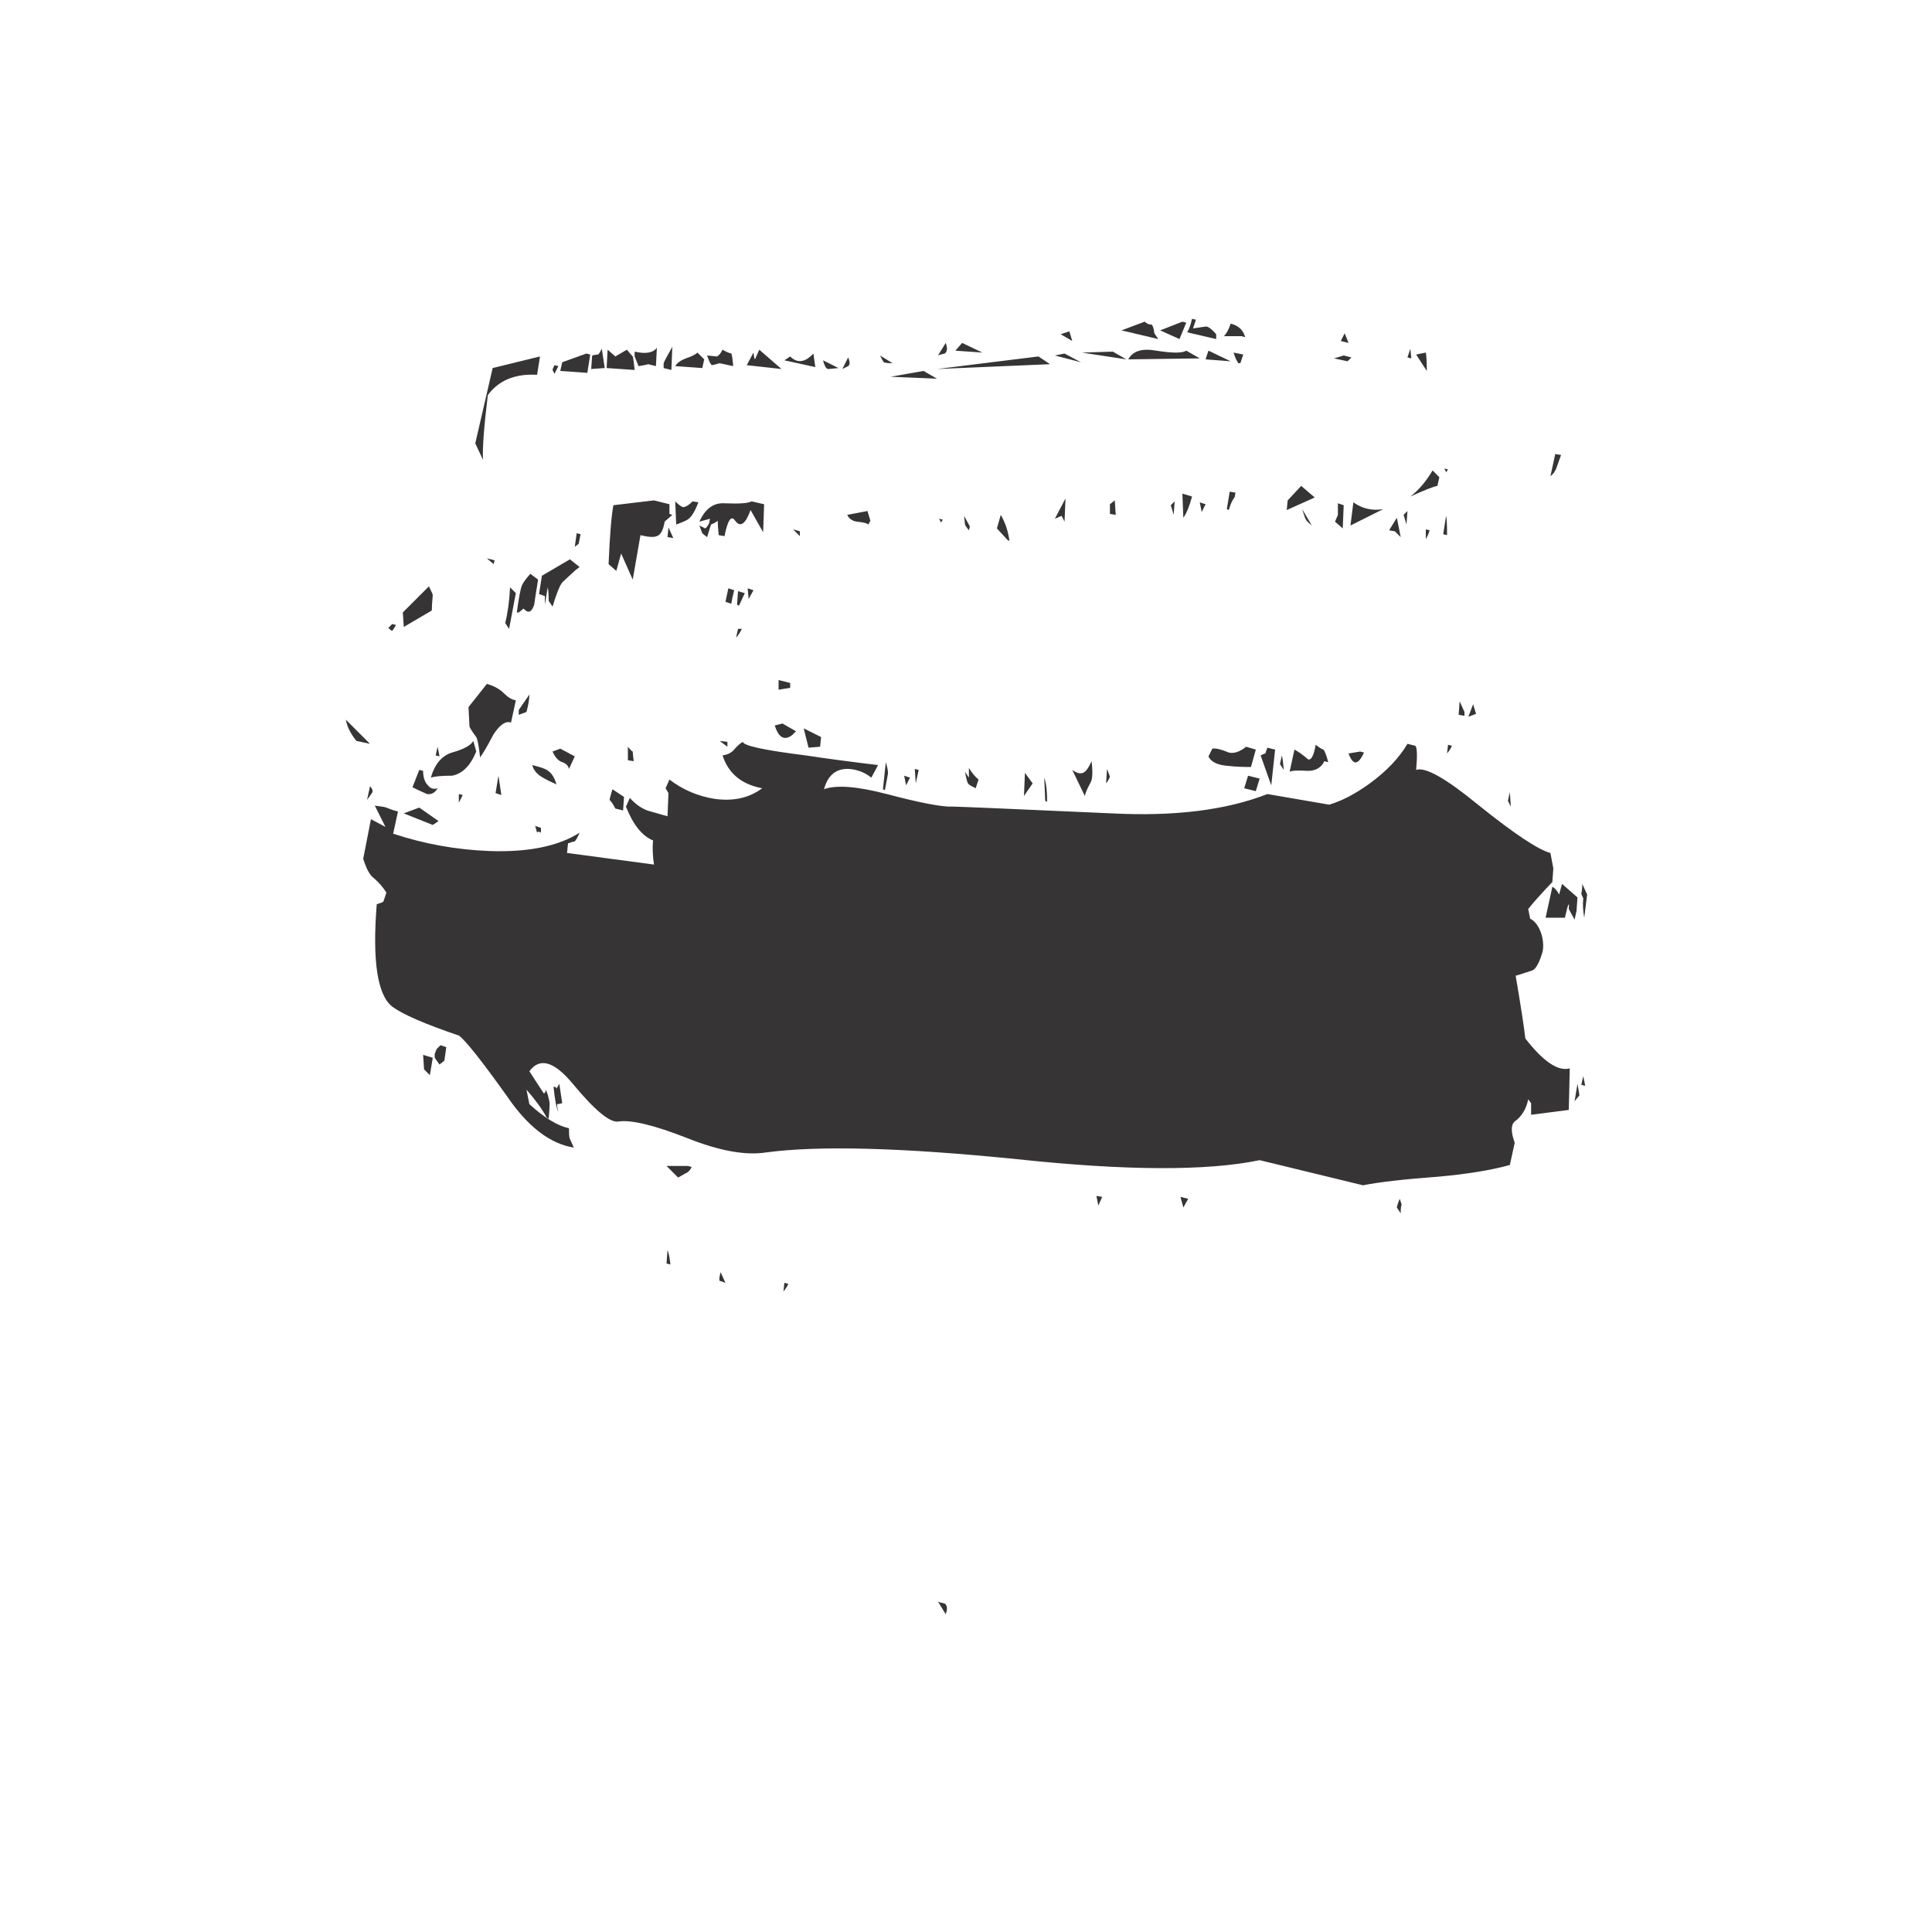 
<svg xmlns="http://www.w3.org/2000/svg" version="1.1" xmlns:xlink="http://www.w3.org/1999/xlink" preserveAspectRatio="none" x="0px" y="0px" width="100px" height="100px" viewBox="0 0 100 100">
<defs>
<g id="Layer1_0_FILL">
<path fill="#363435" stroke="none" d="
M 48.55 82.9
L 48.95 83.55
Q 49.1 83.15 48.9 83 48.65 82.95 48.55 82.9
M 56.75 61.9
L 56.85 62.4 57.05 61.95 56.75 61.9
M 40.6 66.4
L 40.55 66.85
Q 40.75 66.6 40.8 66.45
L 40.6 66.4
M 72.45 62.05
L 72.35 62.3 72.3 62.5 72.5 62.8
Q 72.5 62.45 72.55 62.35
L 72.45 62.05
M 61.1 61.95
L 61.25 62.5 61.5 62.05 61.1 61.95
M 34.55 64.7
L 34.5 65.4 34.7 65.45
Q 34.65 64.95 34.55 64.7
M 37.3 65.85
Q 37.2 66.2 37.25 66.3 37.3 66.3 37.55 66.4
L 37.3 65.85
M 28.95 56.1
L 28.8 56.35
Q 28.8 56.25 28.65 56.25 28.75 57.25 28.9 57.55 28.8 57.15 28.85 57.15 28.9 57.15 29.1 57.1
L 28.95 56.1
M 22.4 54.75
L 21.9 54.6 21.95 55.35 22.25 55.65 22.4 54.75
M 22.6 54.3
L 22.5 54.55 22.5 54.75 22.75 55.1 23 54.9 23.1 54.2 22.8 54.1 22.6 54.3
M 35.6 60.35
L 34.5 60.35 35.1 60.95 35.45 60.75
Q 35.7 60.65 35.8 60.4
L 35.6 60.35
M 31.7 40.85
Q 31.55 41.35 31.55 41.4 31.7 41.55 31.85 41.85
L 32.25 41.95 32.3 41.25 31.7 40.85
M 32.5 38.65
L 32.5 39.35 32.8 39.4
Q 32.75 39 32.75 38.9 32.7 38.9 32.5 38.65
M 37.25 38.35
L 37.65 38.65 37.65 38.4 37.25 38.35
M 23.75 41.1
L 23.75 41.55 23.95 41.15 23.75 41.1
M 21.7 41.8
L 20.9 42.1 22.4 42.7 22.7 42.5 21.7 41.8
M 22.65 38.65
L 22.55 39.1 22.75 39.15 22.65 38.65
M 21.9 39.9
L 21.7 39.85 21.35 40.75
Q 21.65 40.9 22.1 41.1 22.45 41.15 22.65 40.8 22.35 40.9 22.15 40.65 21.9 40.4 21.9 39.9
M 24.65 38.9
L 24.5 38.35
Q 24.3 38.7 23.4 38.95 22.6 39.2 22.3 40.25 22.6 40.15 23.4 40.15 24.2 40 24.65 38.9
M 28.1 40.25
Q 28.35 40.4 28.8 40.6 28.65 40.05 28.3 39.85 28.15 39.75 27.55 39.6 27.65 40 28.1 40.25
M 27.7 42.75
L 27.8 43.1
Q 27.85 43 28 43.1
L 28 42.85 27.7 42.75
M 25.65 41.05
L 25.95 41.15 25.8 40.15 25.65 41.05
M 29.75 39.15
L 29 38.75 28.6 38.9
Q 28.8 39.35 29.1 39.45 29.4 39.55 29.45 39.8
L 29.75 39.15
M 27.4 35.95
L 26.85 36.75 26.85 37 27.25 36.85
Q 27.4 36.3 27.4 35.95
M 20.3 32.65
Q 20.35 32.6 20.5 32.35
L 20.3 32.3 20.1 32.5
Q 20.25 32.65 20.3 32.65
M 25.2 35.4
L 24.25 36.6 24.3 37.6
Q 24.35 37.75 24.65 38.15 24.75 38.3 24.85 39.2 25.05 38.95 25.55 38 26.05 37.25 26.45 37.4
L 26.7 36.25
Q 26.4 36.2 26.1 35.9 25.75 35.55 25.2 35.4
M 22.4 30.8
Q 22.4 30.75 22.2 30.35
L 20.85 31.7 20.9 32.45 22.35 31.6
Q 22.35 31.35 22.4 30.8
M 29.5 28.95
L 28.05 29.8 27.9 30.75 28.2 30.85 28.2 31.3 28.35 30.4
Q 28.4 30.6 28.4 31.1
L 28.6 31.4
Q 28.9 30.4 29.1 30.15 29.25 30 29.8 29.5
L 30 29.35 29.5 28.95
M 26.7 30.7
L 26.4 30.4
Q 26.35 31.45 26.15 32.25
L 26.35 32.55 26.7 30.7
M 25.55 29.2
L 25.6 29 25.2 28.9 25.55 29.2
M 27.45 29.7
Q 27.05 30.15 27 30.35 26.9 30.6 26.75 31.7
L 26.85 31.7 27.1 31.5
Q 27.45 31.9 27.65 31.3 27.65 31.25 27.85 30
L 27.45 29.7
M 30.05 27.65
L 29.85 27.6 29.75 28.3 29.95 28.15 30.05 27.65
M 38.2 32.55
L 38.1 33
Q 38.25 32.85 38.4 32.55
L 38.2 32.55
M 34.6 27.3
L 34.55 27.8 34.85 27.85 34.6 27.3
M 33.15 27.7
Q 33.75 27.85 34 27.75 34.3 27.65 34.4 27
L 34.8 26.65 34.65 26.6
Q 34.65 26.55 34.65 26.1
L 33.85 25.9 31.75 26.15
Q 31.6 26.9 31.5 29.2
L 31.9 29.55 32.15 28.65 32.75 30 33.15 27.7
M 38 30.55
L 37.7 30.45 37.55 31.15 37.85 31.25
Q 37.9 30.95 38 30.55
M 39 30.55
L 38.7 30.45 38.75 31 39 30.55
M 38.55 30.7
L 38.2 30.6 38.15 31.3 38.25 31.35 38.55 30.7
M 36.15 26
L 35.85 25.95
Q 35.55 26.25 35.35 26.25 35.2 26.2 34.95 25.95
L 35 27.15
Q 35.55 26.95 35.65 26.85 35.9 26.65 36.15 26
M 38.05 26.95
Q 38.45 27.5 38.85 26.4
L 39.5 27.55 39.55 26.1 38.9 25.95
Q 38.65 26.1 37.5 26.05 36.65 26 36.2 27
L 36.75 26.85 36.7 27.1
Q 36.55 27.35 36.5 27.35 36.4 27.3 36.2 27.2
L 36.35 27.6
Q 36.4 27.65 36.6 27.8
L 36.8 27.15
Q 37.05 27.05 37.15 26.95 37.15 27.2 37.2 27.7
L 37.5 27.75
Q 37.75 26.5 38.05 26.95
M 19.25 41.05
Q 19.35 40.9 19.15 40.7
L 19 41.4
Q 19.1 41.25 19.25 41.05
M 19.15 38.5
L 17.9 37.25
Q 18 37.8 18.45 38.35
L 19.15 38.5
M 34.35 18.8
L 34.35 19.05 34.75 19.15 34.8 17.95
Q 34.4 18.65 34.35 18.8
M 31.15 18.05
Q 31 18.35 30.95 18.35 30.85 18.35 30.65 18.4
L 30.6 19.1 31.3 19.05 31.15 18.05
M 32.45 18.1
L 31.85 18.45 31.45 18.1 31.4 19.05 32.85 19.15
Q 32.8 18.65 32.75 18.45 32.65 18.35 32.45 18.1
M 34 18
Q 33.7 18.4 32.85 18.2
L 32.85 18.45 33.05 18.95
Q 33.4 18.9 33.55 18.85
L 33.95 18.95 34 18
M 36.1 18.25
Q 35.95 18.4 35.5 18.55 35.1 18.7 34.95 18.95
L 36.35 19.05 36.45 18.6 36.1 18.25
M 37.4 18.1
Q 37.25 18.4 37.1 18.45 37.05 18.45 36.6 18.4 36.75 18.85 36.85 18.9 36.9 18.9 37.25 18.8
L 37.95 18.95
Q 37.9 18.35 37.85 18.3 37.65 18.25 37.4 18.1
M 39.3 18.1
Q 39.15 18.45 39.1 18.55 39.05 18.7 39 18.25
L 38.65 18.9 40.45 19.1 39.3 18.1
M 28.7 18.9
Q 28.6 19.1 28.6 19.15
L 28.7 19.35 28.9 18.95 28.7 18.9
M 29.1 18.75
L 29 19.2 30.4 19.3 30.55 18.35 30.35 18.3 29.1 18.75
M 24.6 22.95
L 25 23.8
Q 24.95 22.9 25.25 20.45 26.1 19.3 27.8 19.4
L 27.95 18.45 25.5 19.05 24.6 22.95
M 74.95 38.55
L 74.9 39
Q 75.1 38.75 75.15 38.6
L 74.95 38.55
M 78.15 41
L 78.05 41.45 78.2 41.75 78.15 41
M 64.4 40.8
L 65 40.95 65.2 40.3 64.6 40.15 64.4 40.8
M 65 38.8
L 64.5 38.65
Q 64 39.05 63.6 38.95 63 38.7 62.75 38.75
L 62.55 39.15
Q 62.75 39.6 63.65 39.65 64.1 39.7 64.75 39.7
L 65 38.8
M 65.6 38.7
Q 65.5 38.95 65.5 39 65.45 39 65.25 39.1
L 65.8 40.65 66 38.8 65.6 38.7
M 66.35 39.1
L 66.25 39.55 66.45 39.85
Q 66.4 39.3 66.35 39.1
M 70.4 38.9
L 69.8 39
Q 70.15 39.95 70.6 38.95
L 70.4 38.9
M 68.55 39.4
L 68.75 39.45
Q 68.6 38.9 68.5 38.8 68.35 38.75 68.1 38.55 67.95 39.4 67.7 39.3 67.3 38.95 67 38.8
L 66.75 39.95
Q 66.9 39.85 67.7 39.9 68.3 39.9 68.55 39.4
M 61.7 25.7
L 61.2 25.55 61.25 26.8
Q 61.5 26.45 61.7 25.7
M 60.75 26.65
L 60.8 25.95 60.6 26.15 60.75 26.65
M 62.1 26
L 62.2 26.5 62.4 26.1 62.1 26
M 63.95 25.5
L 63.65 25.45 63.5 26.35 63.6 26.4
Q 63.75 25.9 63.9 25.75
L 63.95 25.5
M 67.4 26.35
Q 67.55 26.85 67.6 26.9 67.6 26.95 67.9 27.2
L 67.4 26.35
M 67.35 25.15
L 66.65 25.9 66.6 26.4 68.05 25.75 67.35 25.15
M 69.25 26.05
L 69.25 26.65 69.1 27 69.5 27.35 69.55 26.15 69.25 26.05
M 70.05 26
L 69.9 27.2 71.6 26.35
Q 70.75 26.5 70.05 26
M 76.25 36.45
L 76 37.1 76.4 36.95 76.25 36.45
M 75.55 36.3
L 75.5 37 75.8 37.05 75.8 36.85 75.55 36.3
M 72.3 26.8
Q 72.05 27.2 71.9 27.45
L 72.2 27.5 72.5 27.8 72.3 26.8
M 72.85 26.45
L 72.65 26.65 72.8 27.15 72.85 26.45
M 74 27.45
L 73.8 27.4 73.8 27.9
Q 73.9 27.75 74 27.45
M 74.85 26.7
L 74.7 27.65 74.9 27.7
Q 74.9 26.9 74.85 26.7
M 53.05 40
L 53 41.2 53.45 40.55 53.05 40
M 54.05 40.25
L 54.1 41.45 54.2 41.5
Q 54.2 40.65 54.05 40.25
M 56.45 40.5
Q 56.6 40.25 56.5 39.4 56.25 39.95 56.05 40 55.85 40.1 55.5 39.85
L 56.15 41.2
Q 56.2 40.95 56.45 40.5
M 57.45 40.2
L 57.3 39.8 57.25 40.55
Q 57.4 40.35 57.45 40.2
M 42.5 38.15
L 41.6 37.7 41.85 38.7 42.45 38.65 42.5 38.15
M 41 38.05
L 41.2 37.85 40.5 37.45 40.1 37.55
Q 40.4 38.5 41 38.05
M 50.15 40.6
Q 50.2 40.65 50.5 40.8
L 50.65 40.35
Q 50.4 40.15 50.15 39.75
L 50.15 40.25 49.95 39.95
Q 50.05 40.55 50.15 40.6
M 46.9 40.65
L 47.1 40.25 46.8 40.15 46.9 40.65
M 47.55 39.85
L 47.35 39.8 47.4 40.55 47.55 39.85
M 45.95 40.1
Q 46 39.95 45.85 39.45
L 45.7 40.85 45.8 40.9
Q 45.9 40.4 45.95 40.1
M 40.9 35.6
L 40.9 35.35 40.3 35.2 40.3 35.7 40.9 35.6
M 44.9 26.45
L 43.85 26.65
Q 44 26.95 44.35 27 44.85 27.05 44.95 27.15
L 45.05 26.95 44.9 26.45
M 41.05 27.4
L 41.4 27.75 41.4 27.5 41.05 27.4
M 48.8 26.9
L 48.6 26.85
Q 48.7 27 48.7 27.05
L 48.8 26.9
M 50.2 27.25
L 49.9 26.7
Q 49.95 27.1 49.95 27.15 49.95 27.2 50.15 27.45
L 50.2 27.25
M 55.1 27
L 55.15 25.8 54.6 26.85 54.95 26.7 55.1 27
M 51.8 26.65
L 51.6 27.35 52.15 27.95 52.25 28
Q 52.15 27.25 51.8 26.65
M 57.45 26.6
L 57.75 26.65 57.7 25.9 57.45 26.1 57.45 26.6
M 54.35 18.85
L 53.75 18.45 48.5 19.1 54.35 18.85
M 55.1 18.3
L 54.6 18.4 55.95 18.75 55.1 18.3
M 55.35 17.15
L 54.9 17.3 55.5 17.65 55.35 17.15
M 59.6 16.8
Q 59.4 16.8 59.25 16.65
L 58.05 17.1 59.95 17.55 59.75 17.25
Q 59.7 16.85 59.6 16.8
M 57.6 18.2
L 56 18.25 58.3 18.6 57.6 18.2
M 47.8 19.2
L 46.1 19.5 48.5 19.6 47.8 19.2
M 45.75 18.75
Q 45.85 18.8 46.2 18.8
L 45.55 18.4
Q 45.7 18.7 45.75 18.75
M 40.6 18.65
L 42.2 19 42.1 18.3
Q 41.45 19 40.9 18.45
L 40.6 18.65
M 42.6 18.65
Q 42.7 19.05 42.85 19.1 42.95 19.1 43.4 19.05
L 42.6 18.65
M 43.6 19.1
Q 43.7 19.05 43.9 18.95 44.05 18.85 43.9 18.5
L 43.6 19.1
M 49.8 17.75
L 49.45 18.15 50.85 18.25 49.8 17.75
M 48.95 17.75
L 48.55 18.4
Q 48.65 18.35 48.9 18.3 49.1 18.15 48.95 17.75
M 80.5 23.5
L 80.25 24.65
Q 80.45 24.5 80.55 24.25 80.6 24.1 80.8 23.55
L 80.5 23.5
M 74.5 24.7
L 74.15 24.35
Q 73.65 25.2 73 25.7 74.1 25.2 74.4 25.15
L 74.5 24.7
M 74.75 24.25
Q 74.85 24.4 74.85 24.45
L 74.95 24.3 74.75 24.25
M 73.8 18.25
L 73.3 18.35 73.85 19.2
Q 73.85 18.5 73.8 18.25
M 73.05 18.55
L 73 18.05 72.85 18.5 73.05 18.55
M 62.4 18.6
L 63.7 18.7 62.55 18.15 62.4 18.6
M 64.35 18.35
L 63.85 18.25
Q 63.95 18.6 64.1 18.8
L 64.2 18.8 64.35 18.35
M 63.7 16.75
Q 63.55 17.2 63.35 17.4
L 64.25 17.4 64.45 17.45
Q 64.3 16.9 63.7 16.75
M 62.1 18.55
L 61.4 18.15
Q 61.1 18.35 59.85 18.15 58.75 17.95 58.4 18.6
L 62.1 18.55
M 61.75 17
L 61.9 16.55 61.7 16.5
Q 61.6 16.95 61.45 17.2
L 62.95 17.55 62.95 17.3
Q 62.65 16.95 62.45 16.9 62.4 16.9 61.75 17
M 61.4 16.7
L 61.2 16.65 60.05 17.1 61.05 17.55 61.4 16.7
M 69.55 18.4
L 69.05 18.55 69.75 18.7 69.95 18.5 69.55 18.4
M 69.6 17.25
L 69.4 17.65 69.8 17.75 69.6 17.25
M 81.95 55.7
L 81.85 56.15 82.05 56.2 81.95 55.7
M 81.65 56.1
L 81.5 57
Q 81.7 56.75 81.75 56.7 81.75 56.65 81.65 56.1
M 81.2 57.45
L 81.25 55.3
Q 80.35 55.55 78.95 53.75 78.85 52.85 78.45 50.5 78.5 50.5 79.25 50.25 79.55 50.2 79.8 49.4 79.95 49 79.8 48.4 79.6 47.75 79.2 47.55
L 79.1 47.05
Q 79.45 46.6 80.35 45.65
L 80.4 44.95 80.25 44.15
Q 79.3 43.9 76.5 41.65 74 39.6 73.3 39.85 73.4 38.7 73.25 38.6
L 72.85 38.5
Q 72.2 39.6 70.9 40.55 69.8 41.35 68.8 41.65
L 65.6 41.1
Q 62.4 42.35 57.55 42.1 49.7 41.75 49.35 41.75 48.55 41.8 45.9 41.1 43.6 40.5 42.65 40.85 42.95 39.75 43.95 39.8 44.6 39.85 45.1 40.25
L 45.45 39.6
Q 43.35 39.35 41.7 39.1 38.5 38.7 38.45 38.4 38.25 38.5 37.95 38.85 37.75 39.05 37.4 39.1 37.85 40.5 39.45 40.8 38.45 41.55 37 41.35 35.7 41.15 34.65 40.35
L 34.45 40.8 34.6 41.05 34.55 42.25
Q 33.85 42.05 33.5 41.95 33 41.75 32.6 41.3
L 32.4 41.75
Q 32.95 43.15 33.8 43.5 33.75 44.1 33.85 44.75
L 29.35 44.15 29.4 43.65
Q 29.7 43.55 29.75 43.55 29.85 43.45 30 43.1 28.35 44.15 25.35 44.05 22.75 43.95 20.35 43.15
L 20.6 42
Q 20.35 41.95 20 41.8 19.85 41.75 19.4 41.7
L 19.95 42.8 19.2 42.4 18.8 44.45
Q 19.05 45.25 19.35 45.45 19.75 45.8 20 46.2
L 19.85 46.65
Q 19.85 46.7 19.5 46.8 19.15 51.2 20.3 52.1 21.1 52.7 23.75 53.6 24.25 53.95 26.25 56.75 27.85 59.1 29.7 59.4 29.55 59.05 29.5 58.95 29.45 58.9 29.45 58.4 28.55 58.2 27.4 57.15
L 27.25 56.4
Q 27.95 57.2 28.3 57.85
L 28.4 57.9
Q 28.45 57.35 28.45 57.1 28.45 57.05 28.35 56.65
L 28.25 56.4
Q 28.25 56.55 28.15 56.6
L 27.4 55.45
Q 28.2 54.35 29.65 56.1 31.35 58.15 32 58.05 33 57.9 35.55 58.9 38.05 59.9 39.65 59.65 43.75 59.1 52.65 60 61.1 60.9 65.2 60.05
L 70.55 61.35
Q 71.8 61.1 74.5 60.9 76.7 60.7 78.15 60.3
L 78.4 59.15
Q 78.1 58.3 78.4 58.05 78.95 57.65 79.1 56.9 79.3 57.15 79.25 57.15 79.25 57.35 79.25 57.7
L 81.2 57.45
M 81 47.5
Q 81.25 46.4 81.2 47.05
L 81.5 47.6 81.6 47.15 81.65 46.45 80.85 45.75 80.7 46.3
Q 80.55 46 80.35 45.9
L 80 47.5 81 47.5
M 81.9 45.75
Q 81.9 46 81.85 46.25 81.85 46.3 81.95 46.5 81.9 46.95 82 47.5
L 82.15 46.3 81.9 45.75 Z"/>
</g>
</defs>

<g transform="matrix( 1, 0, 0, 1, 0,0) ">
<use xlink:href="#Layer1_0_FILL"/>
</g>
</svg>
